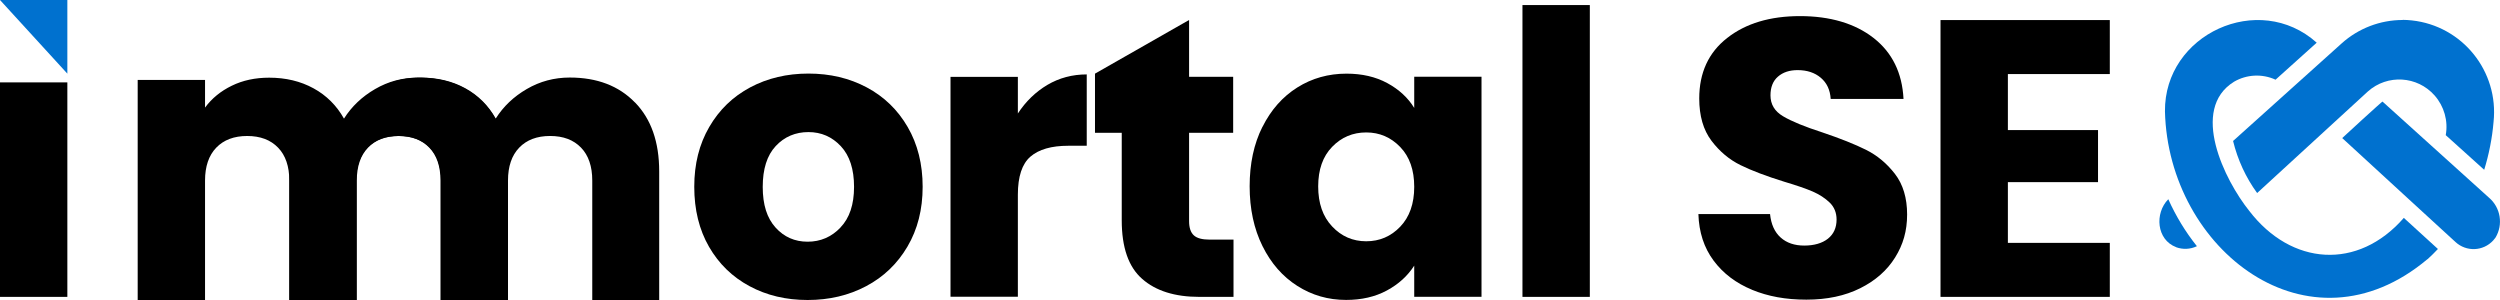 <svg width="200" height="24" viewBox="0 0 200 24" fill="none" xmlns="http://www.w3.org/2000/svg">
<g clip-path="url(#clip0_7_281)">
<path d="M5.388 6.591V23.75H0V6.591H5.388Z" fill="black"/>
<path d="M5.388 0V5.892L0 0H5.388Z" fill="#0071CF"/>
<path d="M38.661 8.196C39.952 9.524 40.595 11.362 40.595 13.716V24H35.24V14.444C35.24 13.311 34.941 12.428 34.342 11.812C33.743 11.19 32.918 10.879 31.87 10.879C30.822 10.879 29.996 11.19 29.397 11.812C28.799 12.433 28.499 13.311 28.499 14.444V24H23.144V14.444C23.144 13.311 22.845 12.428 22.246 11.812C21.648 11.19 20.822 10.879 19.774 10.879C18.726 10.879 17.9 11.19 17.301 11.812C16.703 12.433 16.403 13.311 16.403 14.444V24H11.015V6.397H16.403V8.607C16.947 7.869 17.662 7.286 18.543 6.858C19.425 6.425 20.422 6.214 21.537 6.214C22.862 6.214 24.042 6.497 25.079 7.064C26.116 7.63 26.93 8.441 27.518 9.49C28.128 8.524 28.954 7.736 30.007 7.125C31.055 6.514 32.202 6.208 33.439 6.208C35.623 6.208 37.358 6.869 38.65 8.196H38.661Z" fill="black"/>
<path d="M50.801 8.196C52.093 9.523 52.736 11.361 52.736 13.716V24H47.381V14.443C47.381 13.31 47.081 12.428 46.483 11.811C45.884 11.189 45.058 10.878 44.01 10.878C42.962 10.878 42.136 11.189 41.538 11.811C40.939 12.433 40.64 13.31 40.64 14.443V24H35.285V14.443C35.285 13.31 34.985 12.428 34.387 11.811C33.788 11.189 32.962 10.878 31.914 10.878C30.866 10.878 30.04 11.189 29.442 11.811C28.843 12.433 28.544 13.31 28.544 14.443V24H23.155V6.397L27.396 11.8L28.544 8.602C29.087 7.863 29.802 7.28 30.683 6.852C31.565 6.419 32.563 6.208 33.677 6.208C35.002 6.208 36.183 6.491 37.219 7.058C38.256 7.624 39.071 8.435 39.658 9.484C40.268 8.518 41.094 7.73 42.148 7.119C43.195 6.508 44.343 6.203 45.579 6.203C47.763 6.203 49.498 6.863 50.79 8.191L50.801 8.196Z" fill="black"/>
<path d="M59.965 22.895C58.59 22.157 57.509 21.107 56.721 19.741C55.934 18.375 55.541 16.776 55.541 14.943C55.541 13.111 55.94 11.539 56.738 10.162C57.536 8.785 58.629 7.73 60.014 6.991C61.4 6.253 62.953 5.886 64.677 5.886C66.401 5.886 67.953 6.253 69.339 6.991C70.725 7.73 71.817 8.785 72.615 10.162C73.413 11.539 73.812 13.133 73.812 14.943C73.812 16.753 73.408 18.347 72.598 19.724C71.789 21.101 70.686 22.157 69.289 22.895C67.892 23.634 66.334 24 64.61 24C62.886 24 61.339 23.634 59.965 22.895ZM67.238 18.197C67.964 17.442 68.324 16.359 68.324 14.949C68.324 13.538 67.975 12.455 67.271 11.7C66.567 10.945 65.702 10.567 64.671 10.567C63.64 10.567 62.747 10.939 62.054 11.689C61.361 12.433 61.018 13.522 61.018 14.954C61.018 16.387 61.361 17.448 62.043 18.203C62.725 18.958 63.579 19.336 64.61 19.336C65.641 19.336 66.517 18.958 67.238 18.203V18.197Z" fill="black"/>
<path d="M83.791 6.791C84.733 6.236 85.786 5.953 86.939 5.953V11.661H85.459C84.118 11.661 83.109 11.95 82.438 12.528C81.767 13.105 81.429 14.121 81.429 15.571V23.739H76.041V6.147H81.429V9.079C82.061 8.113 82.848 7.352 83.791 6.791Z" fill="black"/>
<path d="M98.681 19.175V23.75H95.942C93.991 23.75 92.466 23.273 91.374 22.312C90.282 21.357 89.739 19.797 89.739 17.625V10.623H87.599V5.892L95.127 1.599V6.142H98.653V10.623H95.127V17.692C95.127 18.219 95.255 18.597 95.504 18.825C95.754 19.058 96.175 19.169 96.763 19.169H98.686L98.681 19.175Z" fill="black"/>
<path d="M100.998 10.151C101.68 8.785 102.611 7.735 103.786 6.997C104.961 6.258 106.275 5.892 107.722 5.892C108.958 5.892 110.045 6.141 110.982 6.647C111.913 7.152 112.634 7.813 113.138 8.635V6.141H118.521V23.744H113.138V21.251C112.612 22.073 111.885 22.734 110.949 23.239C110.012 23.744 108.925 23.994 107.689 23.994C106.259 23.994 104.961 23.622 103.786 22.873C102.611 22.128 101.68 21.062 100.998 19.685C100.316 18.308 99.972 16.714 99.972 14.904C99.972 13.094 100.31 11.506 100.998 10.14V10.151ZM112.018 11.761C111.27 10.984 110.366 10.595 109.297 10.595C108.227 10.595 107.317 10.978 106.575 11.744C105.826 12.511 105.455 13.571 105.455 14.915C105.455 16.259 105.826 17.331 106.575 18.119C107.317 18.908 108.227 19.302 109.297 19.302C110.366 19.302 111.276 18.913 112.018 18.136C112.761 17.358 113.138 16.298 113.138 14.948C113.138 13.599 112.767 12.539 112.018 11.761Z" fill="black"/>
<path d="M127.186 0.405V23.75H121.797V0.405H127.186Z" fill="black"/>
<path d="M140.157 23.178C138.877 22.651 137.851 21.873 137.086 20.846C136.321 19.819 135.917 18.575 135.872 17.125H141.604C141.687 17.947 141.97 18.569 142.452 19.002C142.935 19.436 143.567 19.646 144.343 19.646C145.119 19.646 145.768 19.463 146.233 19.097C146.693 18.73 146.926 18.219 146.926 17.564C146.926 17.02 146.743 16.565 146.377 16.209C146.011 15.854 145.557 15.559 145.025 15.326C144.487 15.093 143.727 14.832 142.741 14.538C141.31 14.094 140.146 13.655 139.243 13.211C138.339 12.766 137.563 12.117 136.914 11.256C136.266 10.395 135.939 9.268 135.939 7.88C135.939 5.82 136.682 4.204 138.173 3.038C139.664 1.871 141.604 1.288 143.999 1.288C146.394 1.288 148.395 1.871 149.886 3.038C151.378 4.204 152.176 5.831 152.281 7.913H146.455C146.411 7.197 146.15 6.636 145.668 6.225C145.185 5.814 144.565 5.609 143.811 5.609C143.162 5.609 142.635 5.781 142.236 6.131C141.837 6.475 141.638 6.98 141.638 7.63C141.638 8.346 141.97 8.901 142.646 9.301C143.317 9.701 144.365 10.134 145.795 10.595C147.225 11.078 148.384 11.539 149.277 11.983C150.169 12.428 150.94 13.066 151.594 13.91C152.242 14.749 152.569 15.837 152.569 17.159C152.569 18.48 152.248 19.569 151.61 20.596C150.967 21.629 150.042 22.445 148.822 23.056C147.602 23.667 146.167 23.972 144.509 23.972C142.852 23.972 141.444 23.711 140.163 23.184L140.157 23.178Z" fill="black"/>
<path d="M160.63 5.925V10.406H167.842V14.571H160.63V19.43H168.784V23.75H155.241V1.605H168.784V5.925H160.63Z" fill="black"/>
<path d="M174.095 19.78C174.638 19.974 175.231 19.946 175.753 19.696C174.832 18.547 174.067 17.281 173.463 15.937C172.36 17.059 172.515 19.18 174.095 19.774V19.78Z" fill="#0071CF"/>
<path d="M194.201 20.74C194.49 20.479 194.761 20.207 195.033 19.919L192.306 17.431C188.625 21.651 183.303 21.251 179.943 16.875C177.964 14.41 175.17 8.74 178.718 6.541C179.733 5.947 180.975 5.886 182.044 6.375L185.337 3.415C180.703 -0.739 173.13 2.732 173.197 8.918C173.463 19.963 184.689 28.726 194.201 20.729V20.74Z" fill="#0071CF"/>
<path d="M192.217 1.599C190.415 1.599 188.675 2.266 187.333 3.471L178.646 11.278C179.012 12.777 179.661 14.193 180.57 15.443L189.434 7.313C190.997 5.925 193.381 6.069 194.767 7.635C195.532 8.502 195.865 9.673 195.659 10.812L198.736 13.583C199.119 12.339 199.374 11.056 199.484 9.757C199.917 5.703 196.99 2.071 192.949 1.633C192.705 1.605 192.461 1.594 192.217 1.588V1.599Z" fill="#0071CF"/>
<path d="M190.598 8.13C190.648 8.035 187.427 10.989 187.377 11.045L192.716 15.948L196.441 19.363C197.311 20.163 198.658 20.107 199.457 19.235C199.523 19.163 199.584 19.086 199.64 19.008C200.272 17.958 200.05 16.603 199.113 15.809L190.598 8.124V8.13Z" fill="#0071CF"/>
</g>
<defs>
<clipPath id="clip0_7_281">
<rect width="200" height="24" fill="white"/>
</clipPath>
</defs>
</svg>
